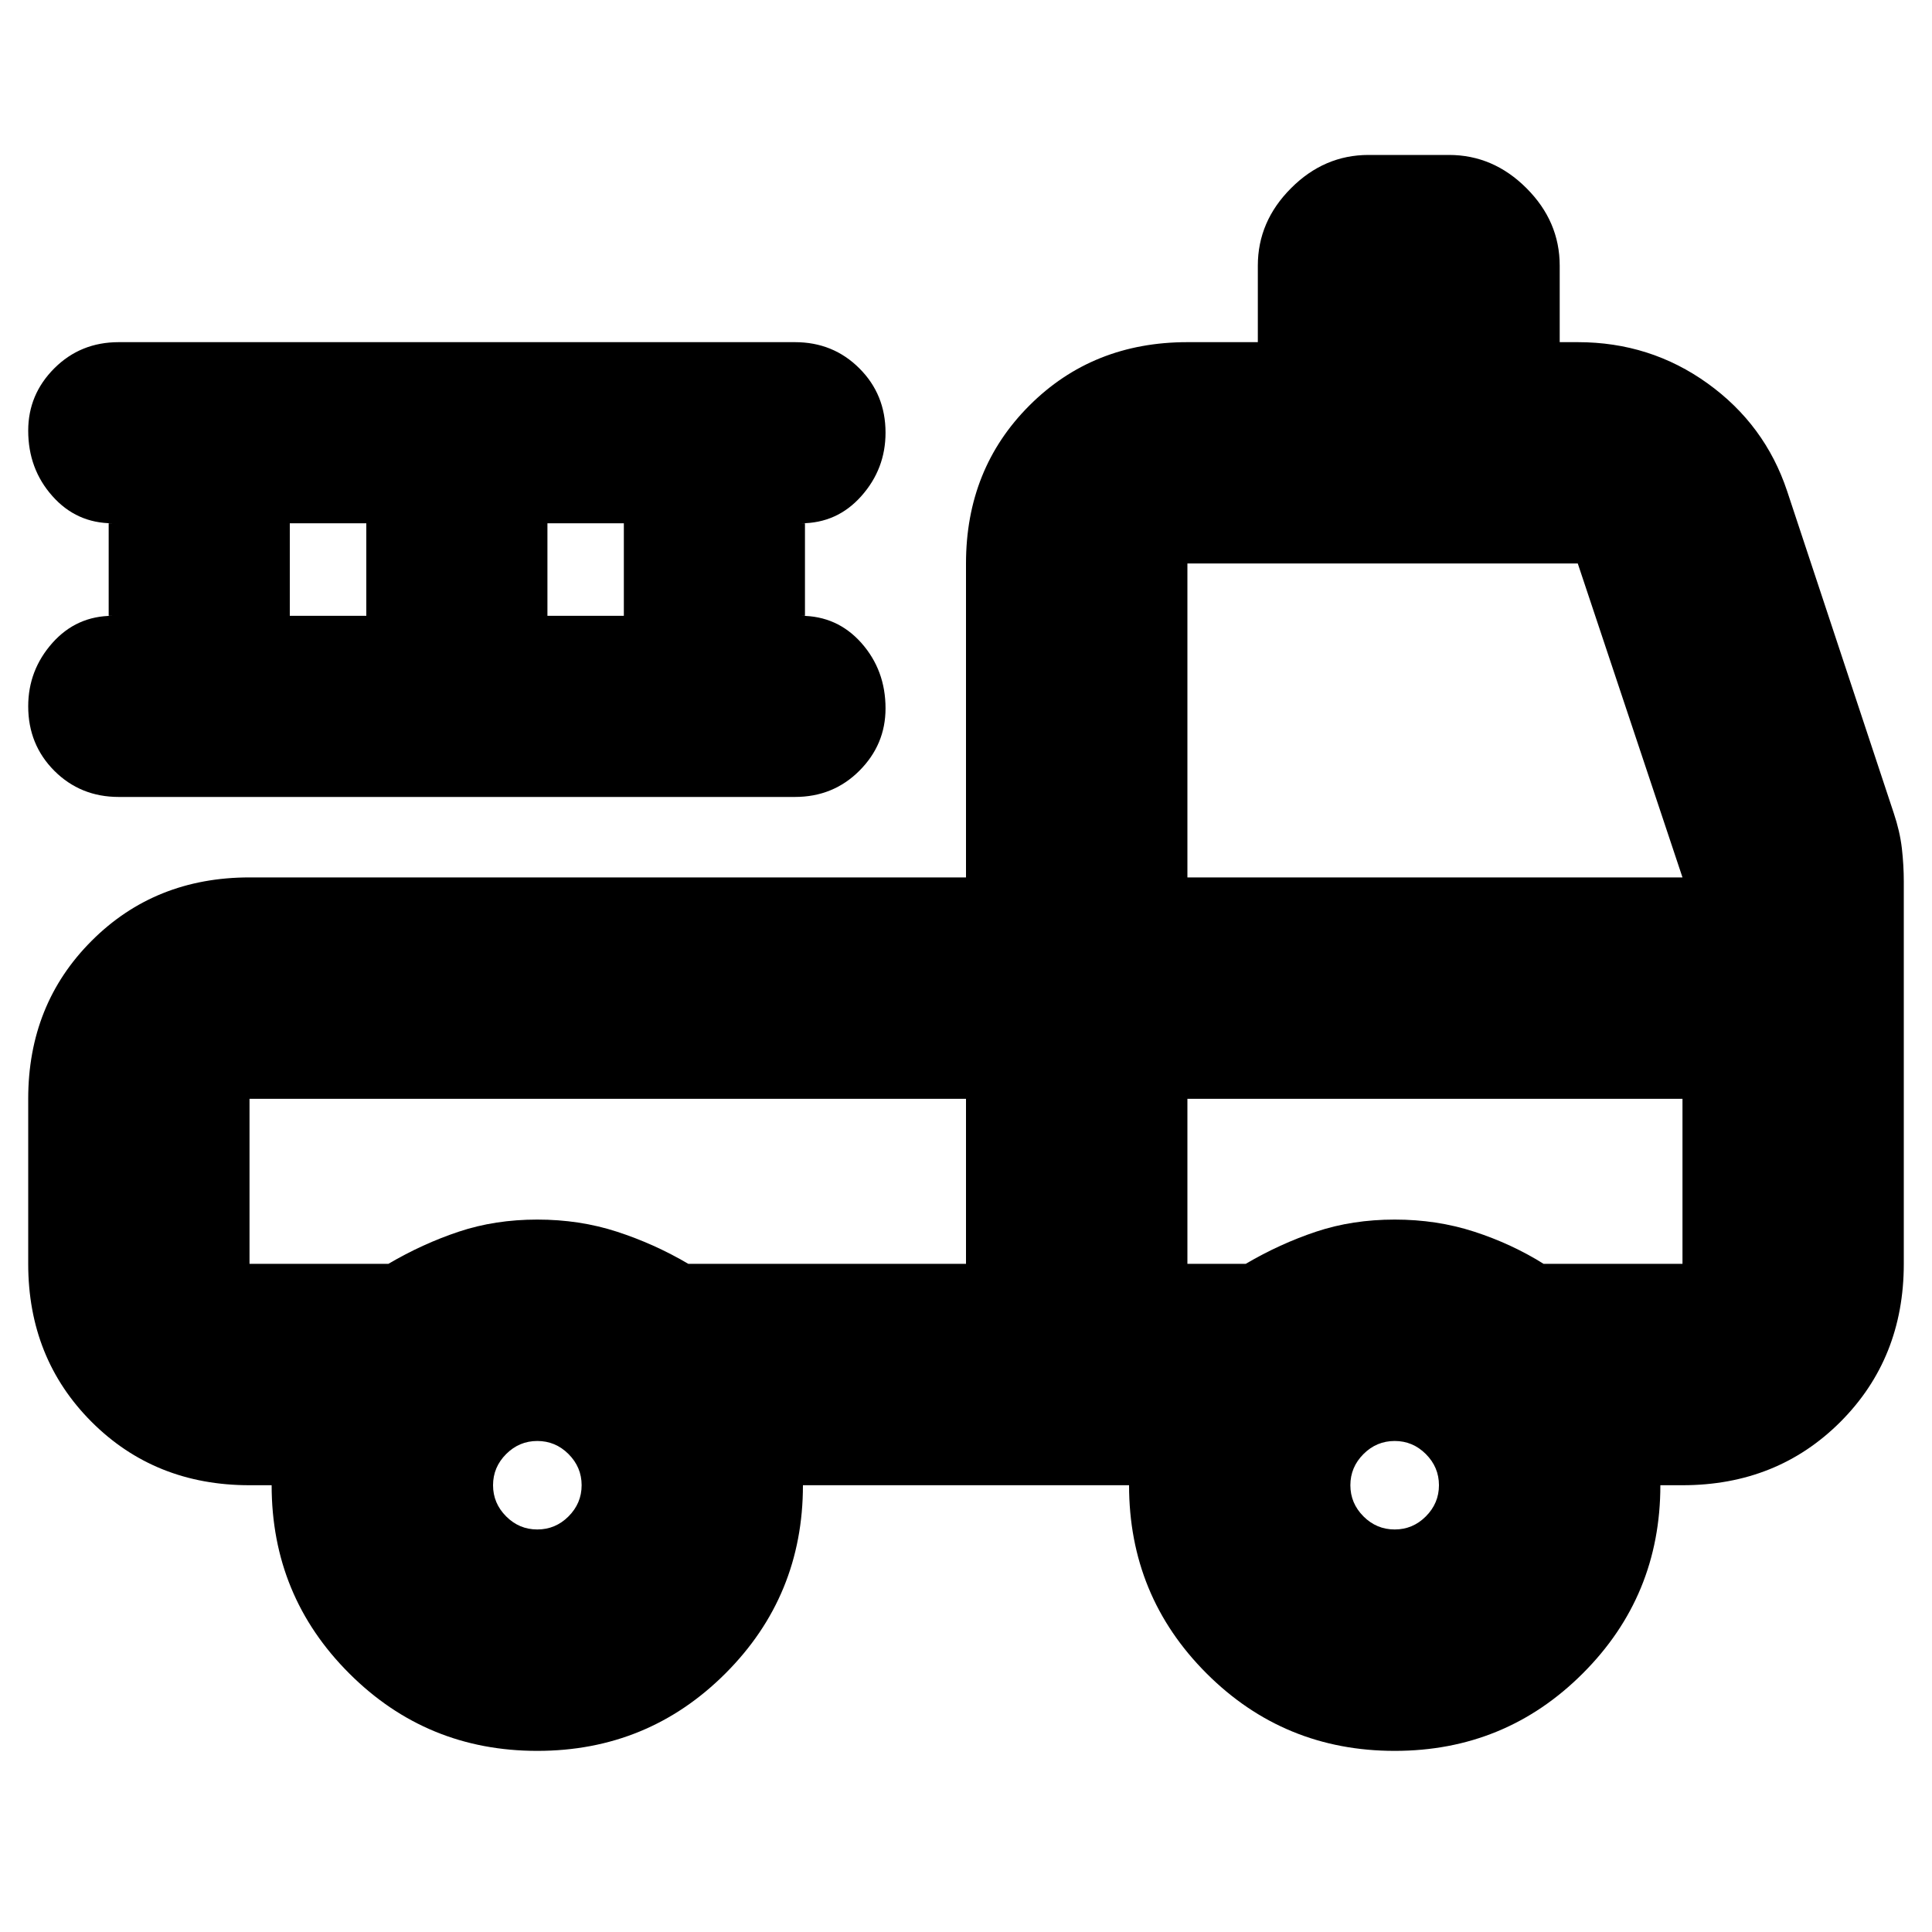 <svg xmlns="http://www.w3.org/2000/svg" height="20" width="20"><path d="M5.562 18.125q-1.145 0-1.947-.802-.803-.802-.803-1.948h-.229q-.979 0-1.635-.656-.656-.657-.656-1.636v-1.708q0-.979.656-1.635.656-.657 1.635-.657H10v-3.25q0-.979.656-1.635t1.636-.656h.729V2.75q0-.458.344-.802.343-.344.802-.344H15q.458 0 .802.344.344.344.344.802v.792h.187q.75 0 1.344.427.594.427.823 1.114l1.104 3.334q.063.187.084.364.02.177.02.344v3.958q0 .979-.656 1.636-.656.656-1.635.656h-.229q0 1.146-.803 1.948-.802.802-1.947.802-1.146 0-1.948-.802t-.802-1.948H8.312q0 1.146-.802 1.948t-1.948.802Zm0-2.292q.188 0 .323-.135.136-.136.136-.323t-.136-.323q-.135-.135-.323-.135-.187 0-.322.135-.136.136-.136.323t.136.323q.135.135.322.135Zm8.876 0q.187 0 .322-.135.136-.136.136-.323t-.136-.323q-.135-.135-.322-.135-.188 0-.323.135-.136.136-.136.323t.136.323q.135.135.323.135ZM10 13.083v-1.708H2.583v1.708h1.438q.354-.208.729-.333.375-.125.812-.125.438 0 .823.125.386.125.74.333Zm2.292 0h.604q.354-.208.729-.333.375-.125.813-.125.437 0 .822.125.386.125.719.333h1.438v-1.708h-5.125Zm0-4h5.125l-1.084-3.25h-4.041ZM1.229 8.25q-.396 0-.667-.271-.27-.271-.27-.667 0-.374.25-.656.25-.281.625-.281h-.042v-.958h.042q-.375 0-.625-.282-.25-.281-.25-.677 0-.375.27-.645.271-.271.667-.271h7q.396 0 .667.271.271.27.271.666 0 .375-.25.656-.25.282-.625.282h.041v.958h-.041q.375 0 .625.281.25.282.25.677 0 .375-.271.646t-.667.271ZM3 6.375h.792v-.958H3Zm2.667 0h.791v-.958h-.791Zm4.333 5H2.583Zm2.292 0h5.125-5.125Z"/></svg>